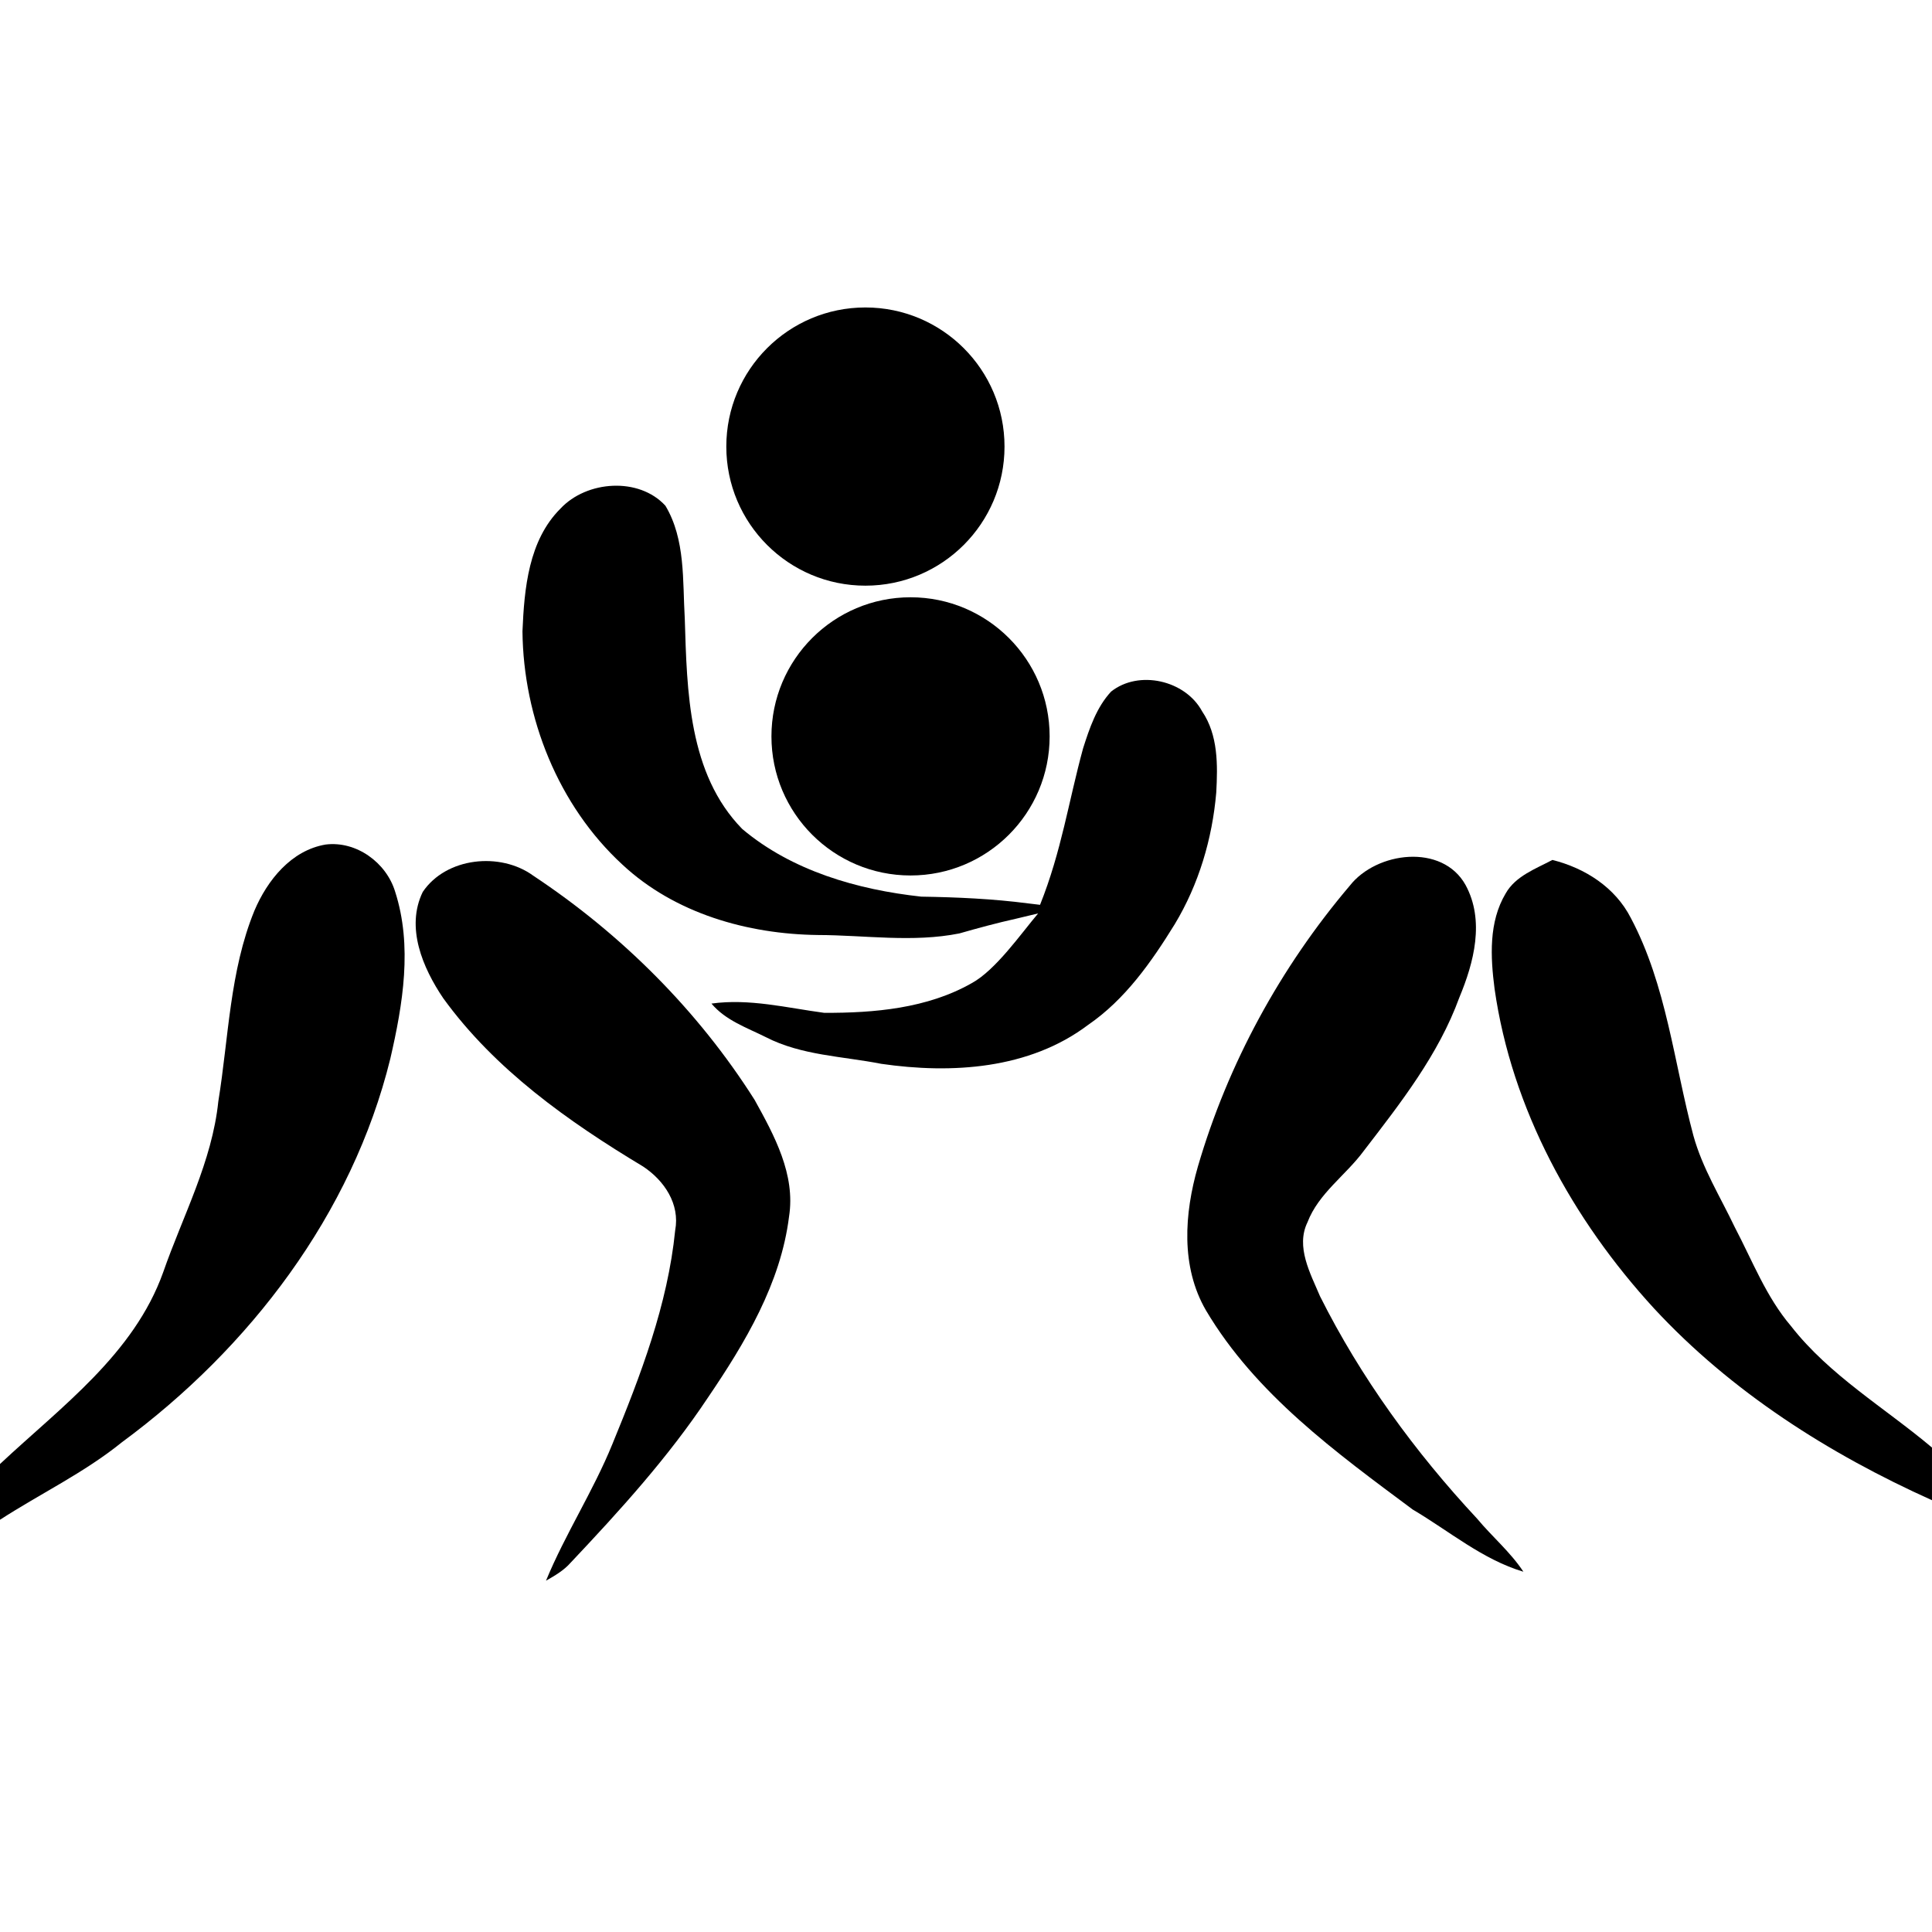 <?xml version="1.0" encoding="utf-8"?>
<!-- Generator: Adobe Illustrator 18.0.0, SVG Export Plug-In . SVG Version: 6.00 Build 0)  -->
<!DOCTYPE svg PUBLIC "-//W3C//DTD SVG 1.1//EN" "http://www.w3.org/Graphics/SVG/1.1/DTD/svg11.dtd">
<svg version="1.1" xmlns="http://www.w3.org/2000/svg" xmlns:xlink="http://www.w3.org/1999/xlink" x="0px" y="0px"
	 viewBox="0 0 300 300" enable-background="new 0 0 300 300" xml:space="preserve">
<g id="Wrestling_1_">
	<g id="Black_2_">
		<path d="M186.656,110.442c-2.6-4.81-9.817-6.478-14.129-3.049c-2.26,2.441-3.354,5.699-4.346,8.81
			c-2.254,8.23-3.349,15.964-6.682,24.297l-1.811-0.216c-5.521-0.72-11.083-0.967-16.642-1.054
			c-9.888-1.082-20.063-3.998-27.792-10.507c-8.384-8.569-8.574-21.427-8.922-32.663c-0.351-5.878,0.133-12.279-3.005-17.528
			c-4.125-4.503-12.228-3.91-16.292,0.438c-4.967,4.945-5.627,12.43-5.906,19.063c0.135,13.432,5.563,27.056,15.513,36.219
			c8.136,7.588,19.432,10.801,30.365,10.936c7.316,0.019,14.712,1.2,21.962-0.246c2.915-0.832,5.837-1.627,8.8-2.285
			c1.395-0.323,3.436-0.823,3.436-0.823c-2.676,3.159-6.596,8.808-10.327,10.836c-6.896,3.92-15.117,4.634-22.9,4.603
			c-5.797-0.774-11.612-2.256-17.503-1.437c2.204,2.621,5.468,3.727,8.442,5.211c5.541,2.852,11.914,2.961,17.914,4.142
			c10.938,1.588,22.991,0.852,32.124-6.039c5.762-3.953,9.832-9.765,13.451-15.626c3.736-6.185,5.836-13.274,6.453-20.452
			C189.094,118.784,189.166,114.146,186.656,110.442z"/>
		<path d="M50.566,131.139c-5.344,0.898-9.063,5.546-11.064,10.278c-3.844,9.398-3.99,19.708-5.601,29.608
			c-0.969,9.361-5.507,17.759-8.561,26.527c-4.544,12.723-15.863,20.893-25.341,29.78v8.656c6.276-4.06,13.086-7.304,18.922-12.029
			c19.831-14.612,35.745-35.407,41.687-59.567c1.949-8.439,3.472-17.513,0.741-25.958C59.972,133.925,55.319,130.549,50.566,131.139
			z"/>
		<path d="M82.814,135.983c-5.108-3.734-13.542-2.87-17.171,2.518c-2.68,5.527,0.001,11.79,3.176,16.492
			c8.028,11.097,19.44,19.168,31.04,26.141c3.277,2.169,5.753,5.822,4.982,9.918c-1.156,11.56-5.383,22.548-9.767,33.224
			c-2.967,7.276-7.299,13.923-10.292,21.174c1.392-0.792,2.79-1.602,3.852-2.825c7.623-8.072,15.126-16.332,21.288-25.601
			c5.773-8.496,11.313-17.746,12.601-28.121c1.026-6.527-2.296-12.604-5.345-18.11C108.388,156.912,96.491,145.051,82.814,135.983z"
			/>
		<path d="M204.966,201.271c-1.489-3.535-3.796-7.662-1.94-11.479c1.734-4.515,5.942-7.285,8.73-11.072
			c5.702-7.417,11.614-14.937,14.848-23.825c2.274-5.453,3.971-11.945,0.965-17.477c-3.623-6.501-13.836-5.174-17.971,0.107
			c-10.768,12.684-18.935,27.648-23.594,43.629c-2.094,7.287-2.689,15.522,1.256,22.318c7.706,13,20.199,22.067,32.109,30.93
			c5.639,3.322,10.846,7.772,17.184,9.654c-2.018-3.06-4.859-5.437-7.189-8.24C219.73,225.482,211.3,213.917,204.966,201.271z"/>
		<path d="M278.107,205.916c-3.855-4.521-5.992-10.137-8.723-15.339c-2.236-4.702-5.045-9.188-6.436-14.245
			c-3.022-11.303-4.16-23.328-9.717-33.796c-2.432-4.754-7.104-7.731-12.174-9.006c-2.607,1.387-5.723,2.496-7.258,5.204
			c-2.65,4.438-2.361,9.866-1.723,14.803c2.66,18.67,12.115,35.854,24.764,49.636c11.997,12.952,27.139,22.575,43.158,29.78v-8.178
			C292.639,218.576,284.103,213.596,278.107,205.916z"/>
		<circle cx="134.381" cy="69.342" r="21.6"/>
		<circle cx="141.388" cy="114.344" r="21.599"/>
	</g>
</g>
</svg>
